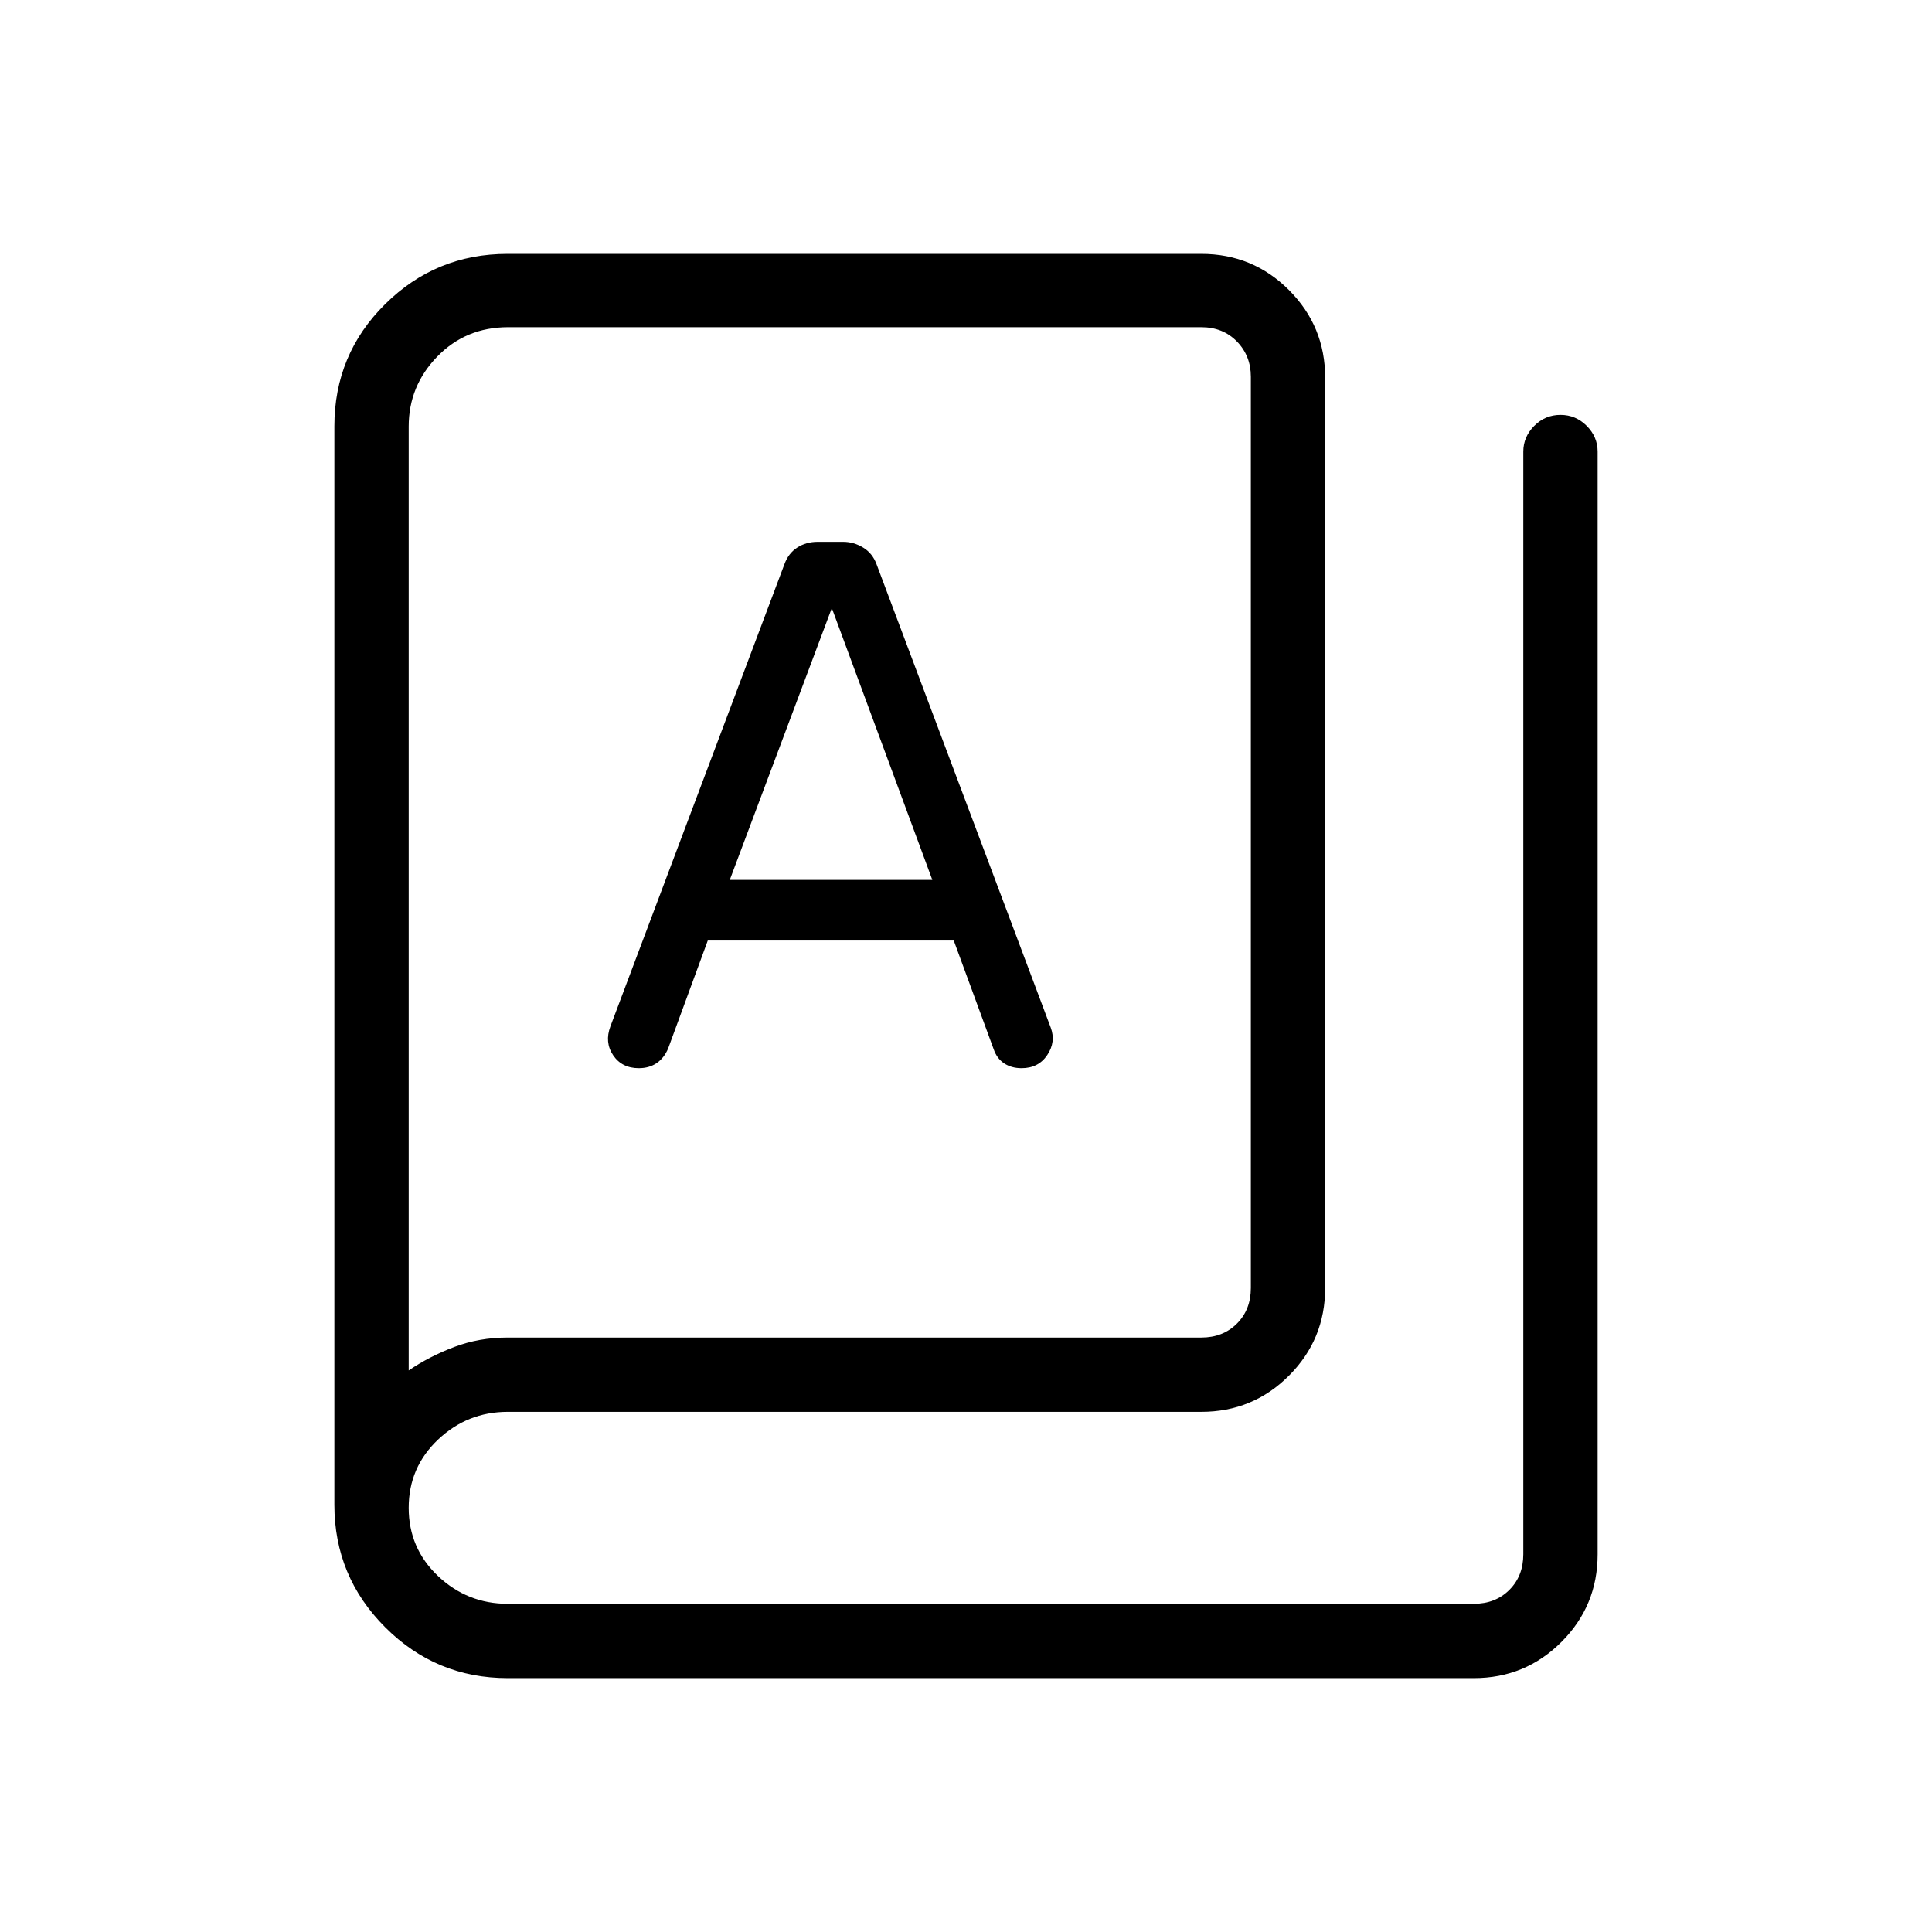 <svg xmlns="http://www.w3.org/2000/svg" height="24" viewBox="0 -960 960 960" width="24"><path d="M252.31-126.15q-35.64 0-60.9-25.26-25.26-25.26-25.26-60.9v-535.88q0-35.73 25.23-60.69 25.22-24.97 60.81-24.97h344.73q25.58 0 43.56 17.98 17.98 17.99 17.98 43.56V-320q0 25.58-17.98 43.56-17.98 17.98-43.56 17.98H252.31q-20.08 0-34.66 13.81-14.57 13.8-14.57 33.88 0 20.08 14.57 33.89 14.58 13.8 34.66 13.8h480q10.77 0 17.69-6.92 6.92-6.92 6.92-17.69v-547.89q0-7.36 5.43-12.81 5.42-5.46 13.03-5.46 7.62 0 13.04 5.46 5.43 5.45 5.43 12.81v547.89q0 25.57-17.98 43.56-17.99 17.98-43.56 17.98h-480Zm0-169.23h344.61q10.77 0 17.7-6.93 6.92-6.92 6.92-17.69v-452.81q0-10.38-6.92-17.5-6.93-7.11-17.7-7.11H252.48q-21.02 0-35.21 14.61-14.19 14.61-14.19 34.74v469.03q10.27-6.96 22.62-11.65 12.35-4.69 26.61-4.69Zm65.12-133.85q5.1 0 8.79-2.48 3.7-2.49 5.74-7.22l19.73-53.72h122.23l19.8 53.91q1.56 4.64 5.19 7.08 3.64 2.43 8.72 2.43 8.37 0 12.75-6.54 4.39-6.54 1.7-13.69l-86.52-230.16q-2-5.46-6.68-8.3-4.69-2.85-9.91-2.85h-12.7q-5.72 0-10.12 2.85-4.4 2.84-6.38 8.3L303.31-450q-2.96 7.92 1.37 14.35 4.33 6.42 12.75 6.42Zm45.19-93.54 50.47-134.46h.47l49.71 134.46H362.62ZM203.08-279.04v-518.38 518.38Z"/></svg>